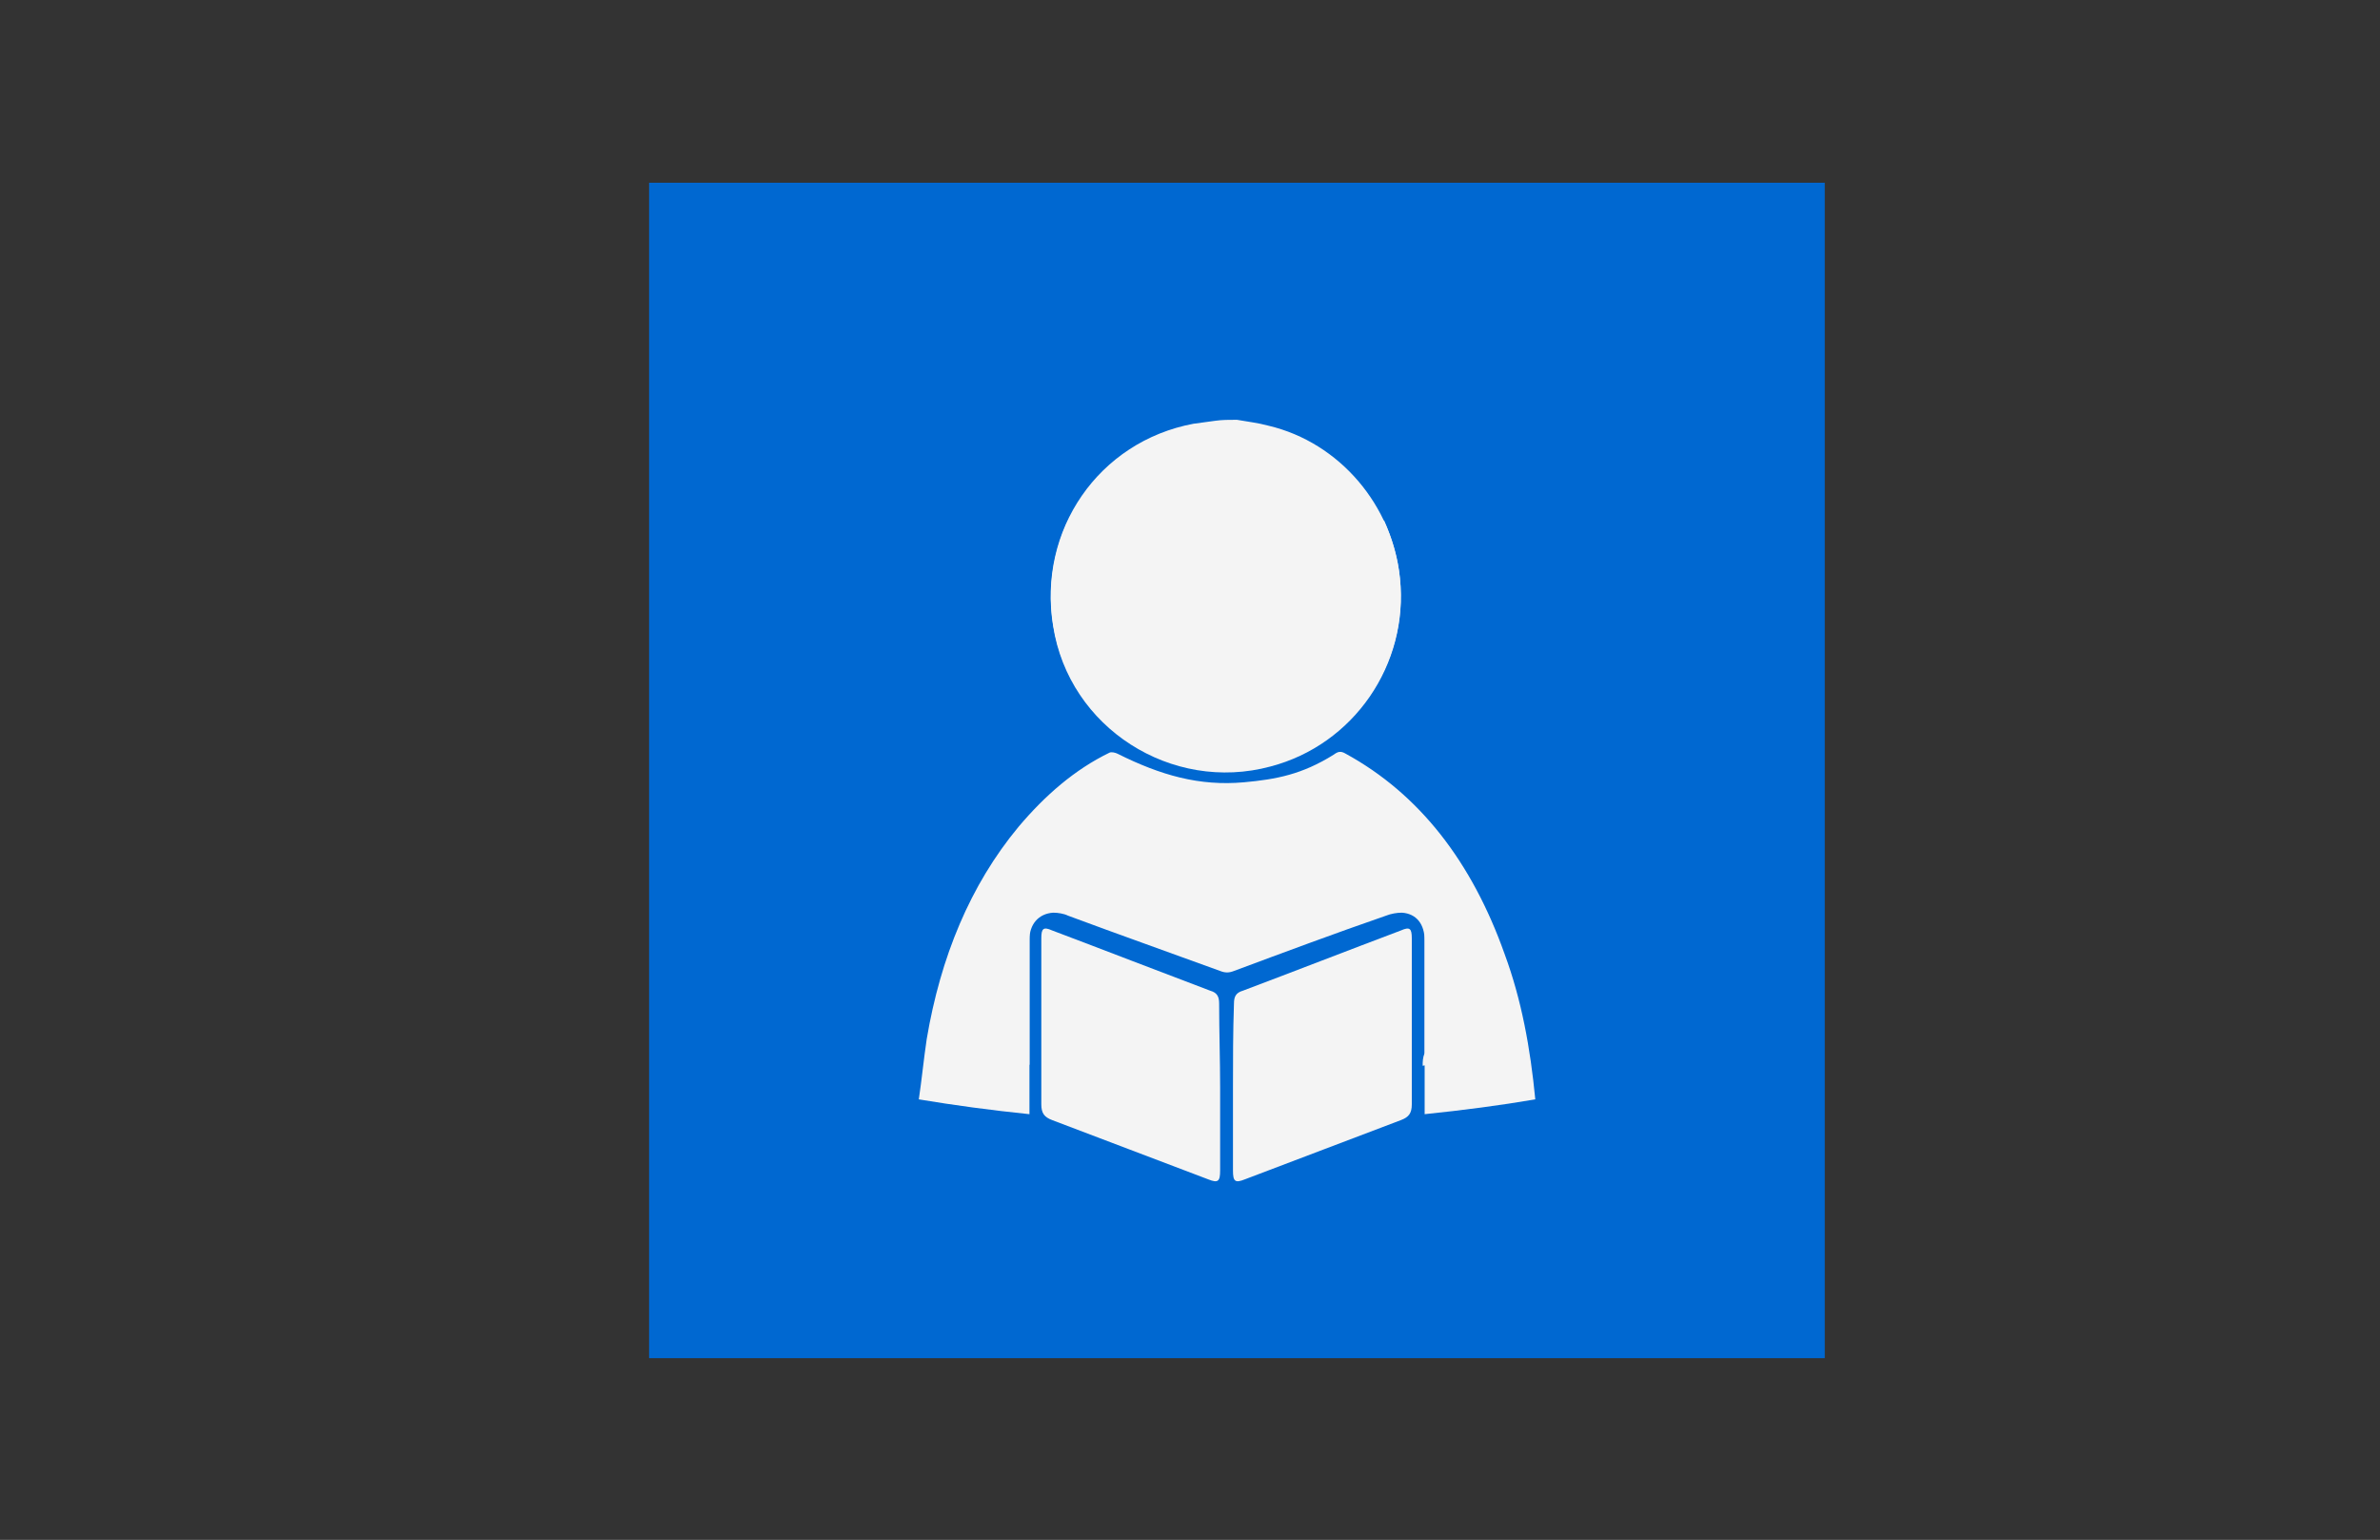 <?xml version="1.0" encoding="utf-8"?>
<!-- Generator: Adobe Illustrator 19.2.0, SVG Export Plug-In . SVG Version: 6.00 Build 0)  -->
<svg version="1.1" xmlns="http://www.w3.org/2000/svg" xmlns:xlink="http://www.w3.org/1999/xlink" x="0px" y="0px"
	 viewBox="0 0 240.9 155.9" style="enable-background:new 0 0 240.9 155.9;" xml:space="preserve">
<rect x="0" y="0" width="240.9" height="155.9" fill="#333333" stroke="none"/>
<style type="text/css">
	.st0{fill:#0068D1;}
	.st1{fill:none;}
	.st2{fill:#F4F4F4;}
</style>
<g id="Layer_2">
	<!--<circle class="st0" cx="125.2" cy="78" r="59.5"/>-->
	<rect class="st0" x="65.7" y="18.5" width="119" height="119"/>
	<path class="st1" d="M155,40.1"/>
</g>
<g id="Layer_1">
	<path class="st2" d="M140.1,52.7h-32c-1.5,3.2-2.1,6.9-1.5,10.6c1.7,10.3,12,16.9,22,14.2c8.5-2.3,14-10.4,13.1-19
		C141.5,56.5,140.9,54.5,140.1,52.7z"/>
	<path class="st2" d="M152.3,96.6c-3.3-9.3-8.6-16.2-16.1-20.3c-0.5-0.3-0.8-0.2-1.2,0.1c-3.2,2-5.8,2.5-9.1,2.8
		c-4.5,0.4-8.4-0.7-12.8-2.9c-0.2-0.1-0.6-0.2-0.8-0.1c-3.5,1.7-6.5,4.3-9.2,7.5c-4.9,5.9-7.9,13.2-9.3,21.5c-0.3,2-0.5,4.1-0.8,6.1
		c3.6,0.6,7.3,1.1,11.2,1.5V93.9h0v-3.7h40v3.7v7.4v11.5c3.9-0.4,7.7-0.9,11.2-1.5C154.9,106.1,154,101.2,152.3,96.6z"/>
	<path class="st2" d="M125.2,42.5c1.1,0.2,2.1,0.3,3.2,0.6c7.2,1.7,12.6,8.1,13.3,15.5c0.9,8.7-4.7,16.8-13.1,19
		c-10,2.7-20.4-3.9-22-14.2c-1.6-9.7,4.6-18.7,14.2-20.5c0.7-0.1,1.4-0.2,2.2-0.3C123.7,42.5,124.4,42.5,125.2,42.5z"/>
	<path class="st2" d="M144,107.9c1.6-0.3,3.2-0.6,4.7-1V90.1c-1-1.1-2.3-2-3.7-2.7c-3.4-1.6-6.9-3-10.4-4.5c-0.2-0.1-0.5,0-0.6,0.2
		c-0.6,0.6-1.1,1.4-1.7,1.9c-3,2.8-6.5,4.2-10.7,3.2c-3.1-0.7-5.4-2.5-7.3-5c-0.3-0.4-0.5-0.4-0.9-0.3c-1.8,0.8-3.6,1.4-5.4,2.2
		c-2.1,1-4.4,1.8-6.2,3.1c-1,0.7-1.8,1.4-2.6,2.2v16.4c1.6,0.4,3.3,0.8,5,1c0-0.5,0-0.9,0-1.4c0-3.8,0-7.5,0-11.3
		c0-1.5,0.9-2.6,2.4-2.7c0.5,0,1.1,0.1,1.5,0.3c5.1,1.9,10.2,3.7,15.4,5.6c0.5,0.2,0.9,0.2,1.4,0c5.1-1.9,10.2-3.8,15.4-5.6
		c0.5-0.2,1.1-0.3,1.6-0.3c1.5,0.1,2.3,1.2,2.3,2.8c0,3.8,0,7.6,0,11.4C144,107.1,144,107.5,144,107.9z"/>
	<path class="st2" d="M123.5,110.1c0,2.8,0,5.6,0,8.4c0,1.1-0.2,1.3-1.2,0.9c-5.3-2-10.5-4-15.8-6c-0.8-0.3-1.1-0.7-1.1-1.6
		c0-5.6,0-11.2,0-16.8c0-1,0.2-1.2,1.1-0.8c5.3,2,10.7,4.1,16,6.1c0.7,0.2,0.9,0.6,0.9,1.3C123.4,104.5,123.5,107.3,123.5,110.1
		C123.5,110.1,123.5,110.1,123.5,110.1z"/>
	<path class="st2" d="M124.8,110.1c0,2.8,0,5.6,0,8.4c0,1.1,0.2,1.3,1.2,0.9c5.3-2,10.5-4,15.8-6c0.8-0.3,1.1-0.7,1.1-1.6
		c0-5.6,0-11.2,0-16.8c0-1-0.2-1.2-1.1-0.8c-5.3,2-10.7,4.1-16,6.1c-0.7,0.2-0.9,0.6-0.9,1.3C124.8,104.5,124.8,107.3,124.8,110.1
		C124.8,110.1,124.8,110.1,124.8,110.1z"/>
</g>
</svg>

